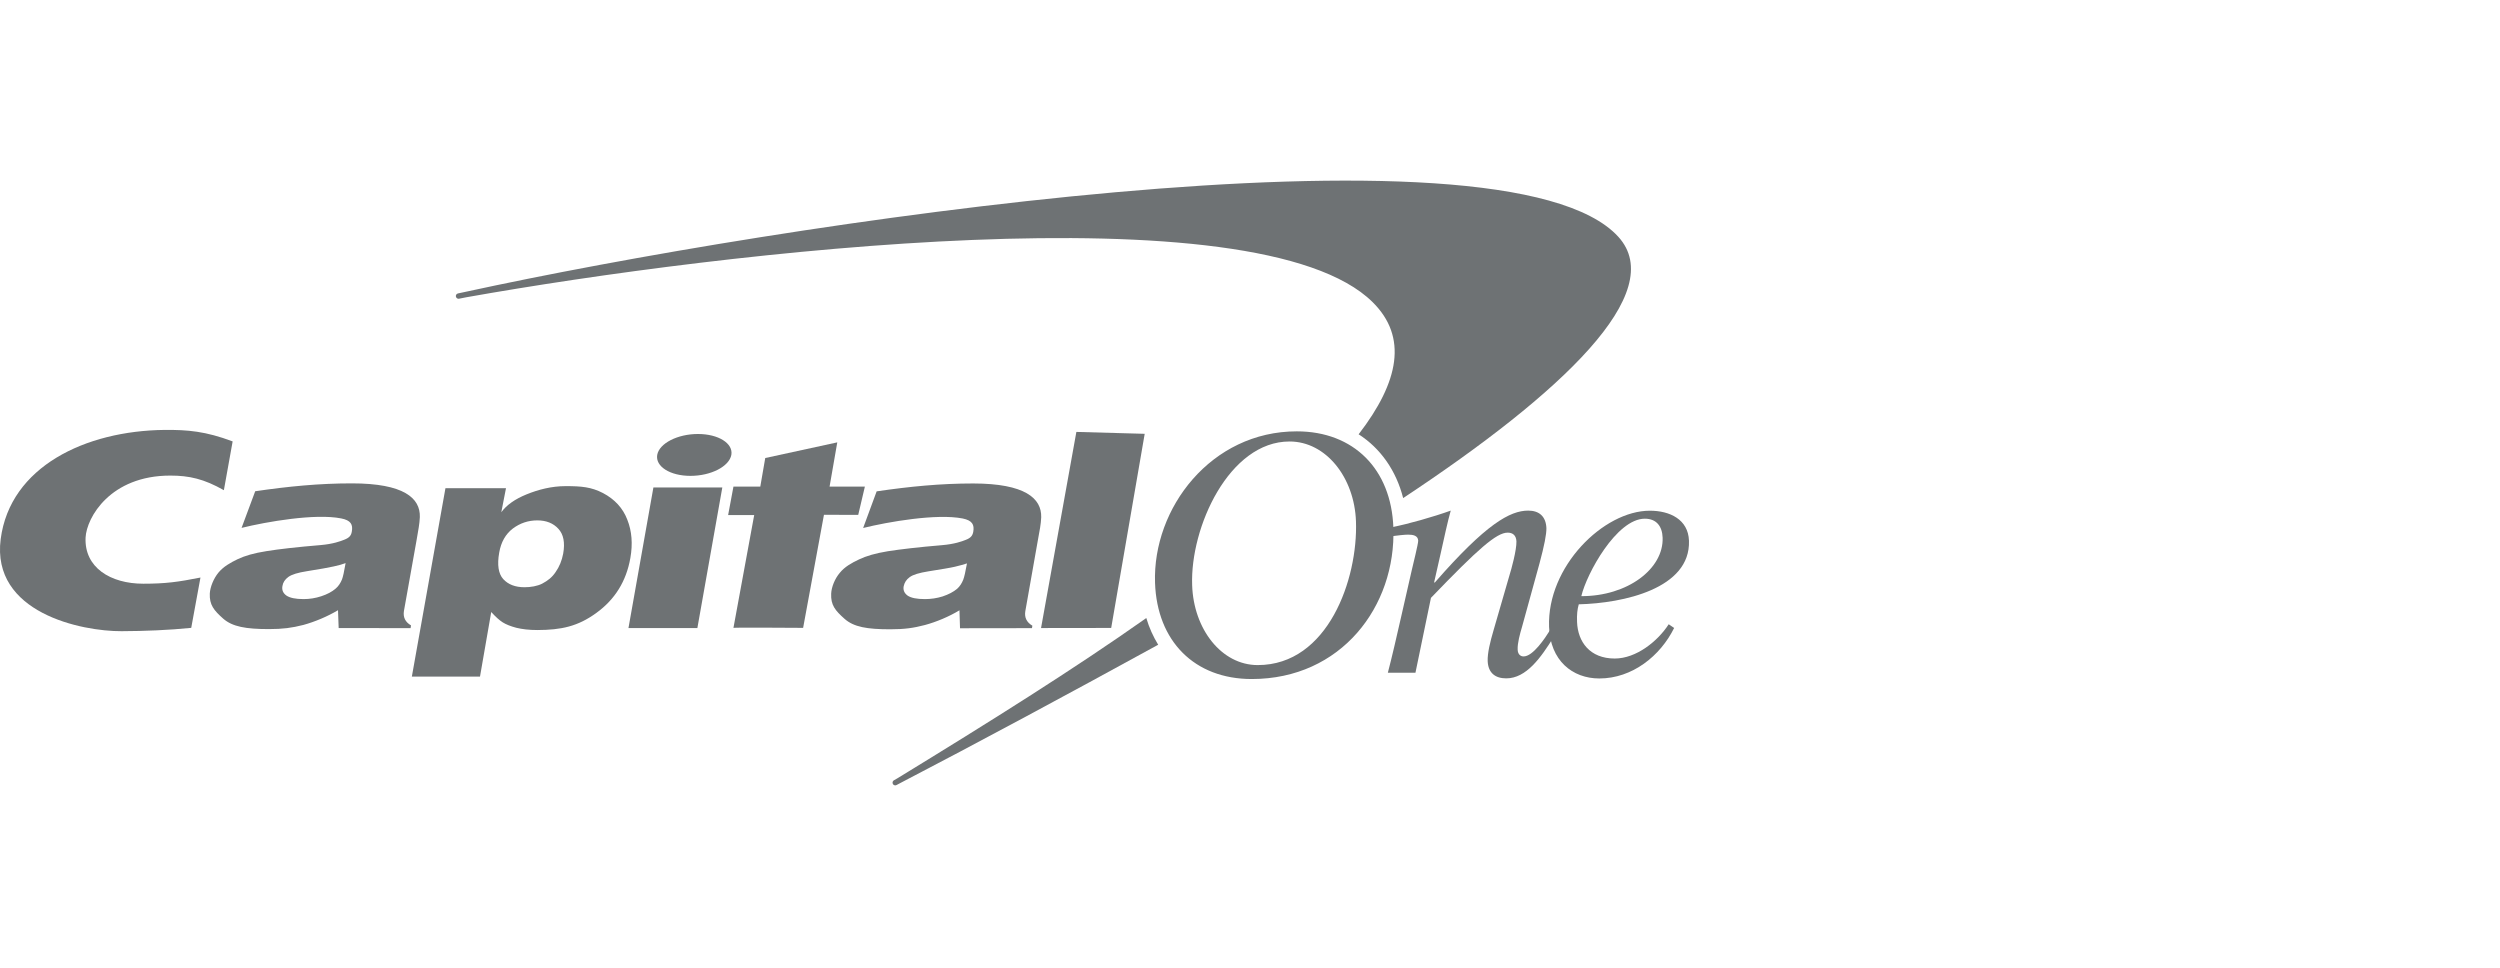 <?xml version="1.0" encoding="UTF-8"?>
<svg width="124px" height="48px" viewBox="0 0 124 48" version="1.1" xmlns="http://www.w3.org/2000/svg" xmlns:xlink="http://www.w3.org/1999/xlink">
    <!-- Generator: Sketch 57.1 (83088) - https://sketch.com -->
    <title>Logo/New/CapitalOne_Grey</title>
    <desc>Created with Sketch.</desc>
    <g id="Logo/New/CapitalOne_Grey" stroke="none" stroke-width="1" fill="none" fill-rule="evenodd">
        <g id="Group-2" transform="translate(0, 8)" fill="#6E7274" fill-rule="nonzero">
            <g id="Logo_Capital-one_Grey">
                <g id="Capital_One_logo" transform="translate(0, 0.958)">
                    <path d="M56.856,21.694 C56.851,21.699 56.846,21.699 56.846,21.704 C53.278,24.223 49.053,26.869 44.507,29.648 L44.327,29.751 C44.266,29.794 44.252,29.878 44.294,29.94 C44.337,30.001 44.422,30.015 44.483,29.972 L44.634,29.892 C48.491,27.886 52.919,25.504 57.375,23.06 C57.399,23.046 57.422,23.032 57.446,23.022 C57.2,22.617 56.997,22.175 56.856,21.694 L56.856,21.694 Z M80.27,2.788 C74.648,-3.399 38.464,2.167 23.079,5.519 L22.721,5.595 C22.645,5.609 22.598,5.679 22.612,5.75 C22.626,5.825 22.697,5.872 22.768,5.858 L23.122,5.788 C35.868,3.523 62.379,0.387 68.082,6.028 C69.824,7.751 69.408,9.964 67.388,12.583 C68.473,13.28 69.248,14.377 69.597,15.747 C77.481,10.53 82.772,5.543 80.27,2.788 L80.27,2.788 Z" id="Shape"></path>
                    <g id="Group" transform="translate(0, 12.243)">
                        <path d="M59.131,7.827 C59.202,10.002 60.585,11.787 62.384,11.787 C65.872,11.787 67.359,7.511 67.256,4.658 C67.18,2.477 65.764,0.697 63.965,0.697 C60.968,0.693 59.027,4.95 59.131,7.827 L59.131,7.827 Z M57.29,7.709 C57.163,3.994 60.08,0.194 64.319,0.194 C67.152,0.194 69.007,2.077 69.111,4.964 C69.248,8.881 66.519,12.479 62.086,12.479 C59.245,12.479 57.389,10.6 57.29,7.709 L57.29,7.709 Z" id="Shape"></path>
                        <path d="M17.142,6.729 C16.991,6.786 16.798,6.842 16.552,6.894 C16.311,6.951 15.868,7.026 15.226,7.13 C14.782,7.2 14.475,7.29 14.3,7.417 C14.135,7.539 14.036,7.685 14.008,7.869 C13.975,8.062 14.036,8.213 14.201,8.335 C14.371,8.453 14.654,8.514 15.056,8.514 C15.358,8.514 15.65,8.467 15.934,8.373 C16.222,8.279 16.467,8.152 16.651,7.991 C16.788,7.874 16.887,7.723 16.963,7.539 C17.01,7.417 17.071,7.149 17.142,6.729 L17.142,6.729 Z M20.824,4.446 C20.81,4.785 20.749,5.086 20.659,5.609 L20.036,9.098 C19.984,9.409 20.097,9.649 20.385,9.818 L20.366,9.955 L16.798,9.95 L16.765,9.065 C16.245,9.376 15.617,9.64 15.051,9.795 C14.484,9.941 14.027,10.002 13.342,10.002 C12.19,10.002 11.529,9.884 11.071,9.484 C10.609,9.074 10.382,8.801 10.406,8.236 C10.425,7.911 10.595,7.492 10.835,7.2 C11.081,6.904 11.421,6.711 11.784,6.536 C12.152,6.362 12.587,6.235 13.215,6.136 C13.847,6.033 14.725,5.934 15.901,5.835 C16.519,5.783 16.897,5.642 17.071,5.571 C17.317,5.477 17.416,5.369 17.449,5.171 C17.515,4.813 17.402,4.606 16.92,4.512 C15.636,4.257 13.224,4.676 11.982,4.982 L12.658,3.165 C14.296,2.925 15.83,2.774 17.449,2.774 C20.031,2.774 20.853,3.504 20.824,4.446 L20.824,4.446 Z" id="Shape"></path>
                        <path d="M31.172,9.95 L32.409,2.976 L35.827,2.976 L34.59,9.95 L31.172,9.95 Z M32.598,1.361 C32.702,0.787 33.608,0.325 34.618,0.325 C35.633,0.325 36.374,0.792 36.275,1.361 C36.167,1.936 35.265,2.402 34.245,2.402 C33.235,2.402 32.499,1.936 32.598,1.361 L32.598,1.361 Z" id="Shape"></path>
                        <path d="M47.962,6.744 C47.806,6.795 47.608,6.852 47.367,6.908 C47.127,6.965 46.683,7.036 46.041,7.139 C45.602,7.21 45.29,7.299 45.12,7.426 C44.955,7.544 44.861,7.695 44.823,7.874 C44.785,8.067 44.856,8.222 45.016,8.34 C45.191,8.458 45.474,8.514 45.876,8.514 C46.173,8.514 46.466,8.472 46.754,8.382 C47.046,8.283 47.287,8.161 47.476,8.001 C47.608,7.883 47.707,7.728 47.778,7.549 C47.825,7.431 47.887,7.163 47.962,6.744 L47.962,6.744 Z M51.644,4.455 C51.63,4.799 51.569,5.1 51.474,5.618 L50.856,9.112 C50.804,9.418 50.917,9.663 51.205,9.833 L51.186,9.955 L47.617,9.96 L47.589,9.07 C47.07,9.385 46.437,9.649 45.876,9.8 C45.309,9.95 44.851,10.012 44.157,10.012 C43.005,10.012 42.349,9.899 41.891,9.494 C41.424,9.079 41.202,8.811 41.226,8.246 C41.24,7.916 41.41,7.497 41.655,7.21 C41.901,6.908 42.241,6.72 42.609,6.546 C42.977,6.372 43.411,6.244 44.034,6.141 C44.667,6.042 45.55,5.938 46.725,5.839 C47.339,5.788 47.717,5.651 47.891,5.58 C48.141,5.486 48.236,5.378 48.274,5.176 C48.335,4.822 48.226,4.615 47.75,4.516 C46.456,4.262 44.053,4.681 42.812,4.987 L43.482,3.17 C45.125,2.929 46.654,2.779 48.274,2.779 C50.846,2.783 51.668,3.518 51.644,4.455 L51.644,4.455 Z" id="Shape"></path>
                        <path d="M9.943,7.445 C8.829,7.667 8.206,7.751 7.106,7.751 C5.473,7.751 4.174,6.941 4.245,5.458 C4.297,4.469 5.468,2.388 8.447,2.388 C9.386,2.388 10.118,2.553 11.104,3.113 L11.539,0.693 C10.198,0.189 9.311,0.113 8.159,0.123 C4.25,0.165 0.502,1.936 0.034,5.538 C-0.438,9.197 4.042,10.115 6.03,10.106 C7.177,10.101 8.371,10.054 9.485,9.941 L9.943,7.445 Z" id="Path"></path>
                        <path d="M37.71,2.939 L37.956,1.517 L41.529,0.74 L41.147,2.934 L42.898,2.934 L42.568,4.337 L40.868,4.333 L39.835,9.941 C39.835,9.941 36.393,9.917 36.379,9.941 L37.408,4.347 L36.115,4.347 L36.379,2.934 L37.71,2.934 L37.71,2.939 Z" id="Path"></path>
                        <polygon id="Path" points="56.777 0.316 55.115 9.945 51.636 9.95 53.388 0.222"></polygon>
                        <path d="M26.65,4.61 C26.201,4.61 25.795,4.747 25.436,5.015 C25.078,5.289 24.851,5.684 24.761,6.207 C24.653,6.814 24.719,7.252 24.96,7.521 C25.205,7.789 25.554,7.926 26.017,7.926 C26.329,7.926 26.65,7.869 26.886,7.751 C27.178,7.596 27.381,7.436 27.556,7.177 C27.745,6.908 27.868,6.607 27.934,6.259 C28.033,5.708 27.948,5.298 27.693,5.025 C27.443,4.752 27.098,4.61 26.65,4.61 L26.65,4.61 Z M20.428,12.357 L22.094,3.014 L25.097,3.014 L24.865,4.205 C25.125,3.848 25.54,3.556 26.116,3.32 C26.697,3.085 27.348,2.911 28.056,2.911 C28.84,2.911 29.322,2.953 29.907,3.254 C30.488,3.56 30.898,4.003 31.115,4.577 C31.342,5.143 31.389,5.783 31.266,6.475 C31.063,7.629 30.502,8.533 29.576,9.202 C28.661,9.87 27.835,10.045 26.659,10.049 C26.244,10.049 25.894,10.007 25.606,9.936 C25.323,9.861 25.097,9.771 24.927,9.663 C24.761,9.555 24.587,9.399 24.365,9.155 L23.808,12.357 L20.428,12.357 Z" id="Shape"></path>
                        <path d="M82.466,5.467 C82.447,4.907 82.163,4.526 81.583,4.526 C80.181,4.526 78.689,7.266 78.434,8.368 C80.733,8.373 82.522,7.007 82.466,5.467 L82.466,5.467 Z M82.768,9.762 L83.037,9.946 C82.352,11.335 80.96,12.451 79.326,12.451 C77.99,12.451 76.89,11.561 76.834,9.894 C76.725,6.904 79.534,4.13 81.833,4.13 C82.82,4.13 83.735,4.559 83.773,5.618 C83.858,7.996 80.511,8.721 78.307,8.773 C78.236,9.023 78.207,9.272 78.222,9.649 C78.259,10.633 78.854,11.462 80.091,11.462 C81.158,11.462 82.225,10.605 82.768,9.762 L82.768,9.762 Z" id="Shape"></path>
                        <path d="M69.059,5.392 C69.295,5.359 69.677,5.317 69.842,5.317 C70.093,5.317 70.329,5.364 70.343,5.613 C70.348,5.759 70.083,6.819 70.027,7.064 L69.493,9.409 C69.276,10.369 69.045,11.372 68.837,12.168 L70.206,12.168 L70.975,8.453 C73.322,6.014 74.228,5.218 74.78,5.218 C75.03,5.218 75.2,5.35 75.215,5.646 C75.229,6.075 74.96,7.05 74.87,7.332 L74.086,10.04 C73.907,10.647 73.775,11.198 73.789,11.589 C73.813,12.182 74.171,12.446 74.709,12.446 C75.71,12.446 76.437,11.405 77.07,10.384 L76.886,10.049 C76.631,10.459 76.036,11.358 75.569,11.358 C75.422,11.358 75.281,11.259 75.276,11.015 C75.262,10.699 75.394,10.223 75.488,9.908 L76.362,6.734 C76.598,5.858 76.706,5.298 76.702,4.997 C76.678,4.403 76.333,4.125 75.8,4.125 C74.898,4.125 73.704,4.785 71.169,7.69 L71.131,7.69 L71.452,6.273 C71.627,5.496 71.797,4.686 71.957,4.125 C71.079,4.441 69.824,4.794 69.049,4.945 L69.059,5.392 Z" id="Path"></path>
                    </g>
                </g>
            </g>
        </g>
    </g>
</svg>